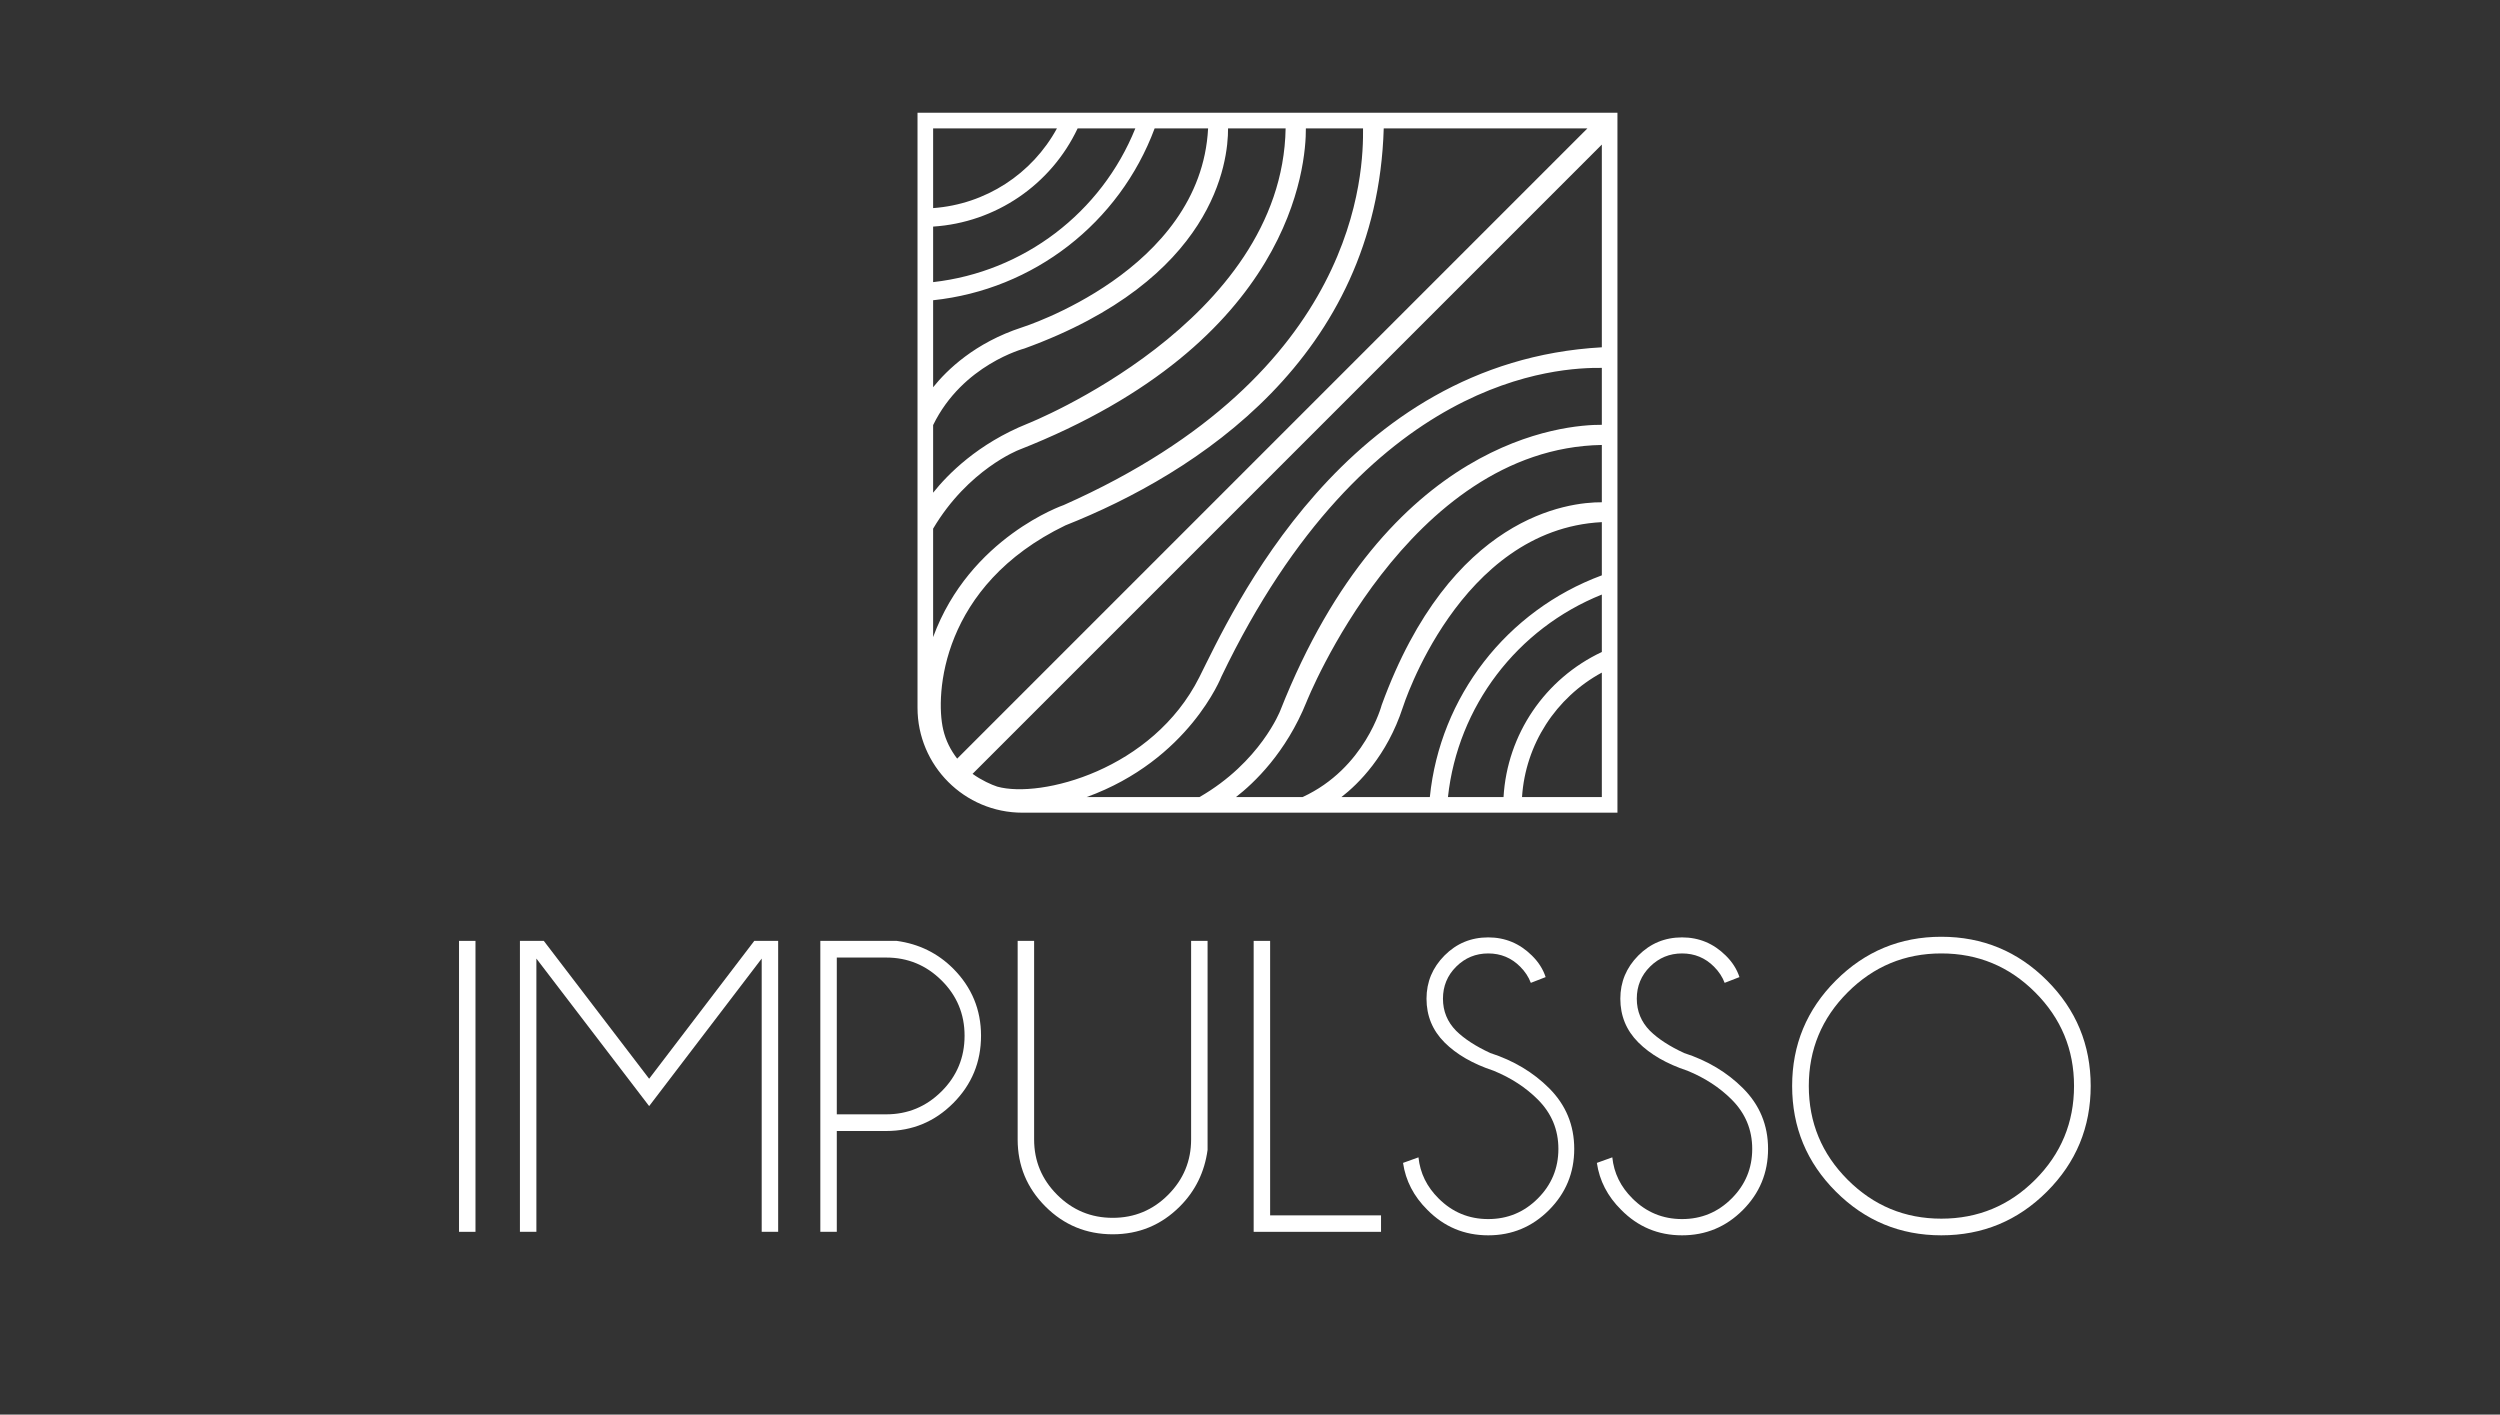<?xml version="1.0" encoding="UTF-8" standalone="no"?><!DOCTYPE svg PUBLIC "-//W3C//DTD SVG 1.1//EN" "http://www.w3.org/Graphics/SVG/1.1/DTD/svg11.dtd"><svg width="100%" height="100%" viewBox="0 0 3508 1985" version="1.1" xmlns="http://www.w3.org/2000/svg" xmlns:xlink="http://www.w3.org/1999/xlink" xml:space="preserve" xmlns:serif="http://www.serif.com/" style="fill-rule:evenodd;clip-rule:evenodd;stroke-linejoin:round;stroke-miterlimit:2;"><rect x="0" y="0" width="3508" height="1985" fill="#333333" stroke="none"/><rect id="Artboard1" x="0" y="0" width="3507.87" height="1984.25" style="fill:none;"/><g id="Artboard11" serif:id="Artboard1"><path d="M2269.6,158.221l-982.142,0l0,834.868c0,81.337 65.937,147.274 147.275,147.274l834.867,0l0,-982.142Zm-21.902,357.99c-58.262,-0.514 -329.768,8.333 -533.723,433c0,-0 -45.507,117.022 -189.245,169.25l158.354,0c85.459,-49.069 113.402,-121.353 113.402,-121.353c150.998,-382.648 400.326,-401.337 451.212,-401.026l0,-79.871Zm0,427.566l0,174.684l-111.988,0c4.774,-73.91 47.422,-139.678 111.988,-174.684Zm0,-109.49l0,80.588c-79.736,37.491 -132.861,115.497 -137.933,203.586l-78.005,0c13.813,-127.216 96.987,-236.442 215.938,-284.174Zm0,-101.639c-200.438,10.193 -279.284,260.043 -279.284,260.043c-22.214,67.834 -62.213,107.203 -86.137,125.77l124.075,0c14.258,-140.954 107.876,-261.73 241.346,-311.151l0,-74.662Zm0,-108.288c-272.936,4.687 -414.348,360.446 -414.348,360.446c-28.887,71.568 -73.724,114.029 -99.067,133.655l93.456,0c87.953,-40.508 111.022,-129.087 111.022,-129.087c96.961,-266.04 262.164,-284.852 308.937,-284.593l0,-80.421Zm0,-421.508l-883,883c12.549,9.03 26.44,15.257 34.693,17.944c60.965,16.918 217.996,-23.308 283.46,-153.438c44.781,-89.016 202.884,-442.854 564.847,-463.037l0,-284.469Zm-20.214,-22.728l-285.833,-0c-9.466,321.849 -263.68,484.594 -446.619,557.057c-174.624,84.342 -182.939,237.583 -171.55,286.499c3.656,15.705 10.453,28.82 19.615,40.832l884.387,-884.388Zm-314.854,-0l-80.234,-0c0.313,50.886 -18.462,300.213 -402.85,451.211c0,0 -70.934,27.298 -120.185,110.462l-0,152.188c51.437,-140.174 183.295,-185.314 183.295,-185.314c416.383,-184.945 420.49,-470.285 419.974,-528.547Zm-108.641,-0c-4.709,272.935 -362.084,414.348 -362.084,414.348c-69.87,28.074 -112.122,71.211 -132.544,96.882l-0,-94.887c41.418,-84.971 127.955,-107.407 127.955,-107.407c267.25,-96.96 286.147,-262.163 285.887,-308.936l80.786,-0Zm-108.78,-0l-75.002,-0c-49.439,132.927 -169.988,226.331 -310.846,241.169l-0,122.077c19.304,-24.107 58.502,-62.407 124.622,-83.962c0,0 250.986,-78.846 261.226,-279.284Zm-102.101,-0l-80.955,-0c-37.415,79.214 -114.999,132.165 -202.792,137.827l-0,77.921c127.05,-14.359 236.021,-97.332 283.747,-215.748Zm-283.747,-0l-0,111.871c73.533,-5.31 138.859,-47.796 173.759,-111.871l-173.759,-0Z" style="fill:#fff;"/><rect x="644.099" y="1320.24" width="23.098" height="408.253" style="fill:#fff;fill-rule:nonzero;"/><path d="M1091.91,1320.24l0,408.254l-23.098,-0l0,-383.424l-157.931,207.014l-158.22,-207.014l0,383.424l-23.098,-0l0,-408.254l33.492,0l147.826,193.444l147.537,-193.444l33.492,0Z" style="fill:#fff;fill-rule:nonzero;"/><path d="M1174.19,1587.02l-0,141.474l-23.098,-0l0,-408.254l107.116,0c31.182,4.235 57.648,17.227 79.399,38.978c25.985,26.177 38.977,57.552 38.977,94.123c0,36.957 -12.992,68.475 -38.977,94.557c-25.985,26.081 -57.36,39.122 -94.124,39.122l-69.293,-0Zm-0,-243.393l-0,220.006l69.293,0c30.22,0 56.109,-10.731 77.667,-32.193c21.558,-21.461 32.337,-47.494 32.337,-78.099c-0,-30.412 -10.779,-56.301 -32.337,-77.666c-21.558,-21.366 -47.447,-32.048 -77.667,-32.048l-69.293,-0Z" style="fill:#fff;fill-rule:nonzero;"/><path d="M1671.37,1320.24l23.098,0l-0,293.342c-4.235,31.182 -17.227,57.648 -38.978,79.399c-25.985,25.985 -57.359,38.977 -94.123,38.977c-36.957,0 -68.428,-12.992 -94.413,-38.977c-25.985,-25.985 -38.977,-57.36 -38.977,-94.124l-0,-278.617l23.098,0l-0,278.617c-0,30.22 10.779,56.109 32.337,77.666c21.558,21.558 47.543,32.337 77.955,32.337c30.412,0 56.349,-10.779 77.81,-32.337c21.462,-21.557 32.193,-47.446 32.193,-77.666l-0,-278.617Z" style="fill:#fff;fill-rule:nonzero;"/><path d="M1759.14,1728.5l0,-408.254l23.098,0l0,385.156l155.622,-0l-0,23.098l-178.72,-0Z" style="fill:#fff;fill-rule:nonzero;"/><path d="M2095.8,1502.43c-29.065,-9.624 -52.018,-22.857 -68.86,-39.699c-16.843,-16.843 -25.264,-37.294 -25.264,-61.354c0,-23.483 8.421,-43.693 25.264,-60.632c16.842,-16.938 37.293,-25.407 61.353,-25.407c23.675,-0 44.078,8.469 61.209,25.407c9.239,9.047 15.687,19.152 19.345,30.316l-20.788,8.084c-3.08,-8.276 -8.085,-15.879 -15.014,-22.809c-12.319,-12.318 -27.236,-18.478 -44.752,-18.478c-17.516,0 -32.481,6.16 -44.896,18.478c-12.415,12.319 -18.623,27.333 -18.623,45.041c0,17.516 6.159,32.529 18.478,45.041c11.549,11.356 27.525,21.75 47.928,31.182c32.722,10.586 60.247,27.043 82.575,49.371c23.483,23.483 35.224,51.874 35.224,85.173c-0,33.492 -11.79,62.076 -35.369,85.751c-23.579,23.675 -52.018,35.513 -85.317,35.513c-33.492,-0 -61.979,-11.934 -85.462,-35.802c-19.055,-18.863 -30.412,-40.806 -34.069,-65.828l21.654,-7.796c2.31,22.135 11.741,41.384 28.295,57.744c19.248,19.249 42.442,28.873 69.582,28.873c27.14,-0 50.334,-9.624 69.582,-28.873c19.248,-19.248 28.872,-42.442 28.872,-69.582c0,-26.947 -9.624,-50.045 -28.872,-69.293c-16.938,-16.938 -37.63,-30.412 -62.075,-40.421Z" style="fill:#fff;fill-rule:nonzero;"/><path d="M2367.77,1502.43c-29.064,-9.624 -52.018,-22.857 -68.86,-39.699c-16.842,-16.843 -25.263,-37.294 -25.263,-61.354c-0,-23.483 8.421,-43.693 25.263,-60.632c16.842,-16.938 37.293,-25.407 61.354,-25.407c23.675,-0 44.078,8.469 61.209,25.407c9.239,9.047 15.687,19.152 19.344,30.316l-20.788,8.084c-3.08,-8.276 -8.084,-15.879 -15.014,-22.809c-12.318,-12.318 -27.236,-18.478 -44.751,-18.478c-17.516,0 -32.482,6.16 -44.897,18.478c-12.415,12.319 -18.622,27.333 -18.622,45.041c-0,17.516 6.159,32.529 18.478,45.041c11.549,11.356 27.525,21.75 47.928,31.182c32.722,10.586 60.246,27.043 82.574,49.371c23.483,23.483 35.224,51.874 35.224,85.173c0,33.492 -11.789,62.076 -35.368,85.751c-23.579,23.675 -52.018,35.513 -85.317,35.513c-33.492,-0 -61.98,-11.934 -85.462,-35.802c-19.056,-18.863 -30.412,-40.806 -34.07,-65.828l21.655,-7.796c2.309,22.135 11.741,41.384 28.294,57.744c19.249,19.249 42.443,28.873 69.583,28.873c27.139,-0 50.333,-9.624 69.582,-28.873c19.248,-19.248 28.872,-42.442 28.872,-69.582c-0,-26.947 -9.624,-50.045 -28.872,-69.293c-16.939,-16.938 -37.631,-30.412 -62.076,-40.421Z" style="fill:#fff;fill-rule:nonzero;"/><path d="M2724.05,1314.47c57.937,-0 107.356,20.451 148.259,61.353c40.902,40.902 61.353,90.226 61.353,147.97c0,57.937 -20.451,107.357 -61.353,148.259c-40.903,40.903 -90.322,61.354 -148.259,61.354c-57.745,-0 -107.068,-20.451 -147.97,-61.354c-40.903,-40.902 -61.354,-90.322 -61.354,-148.259c-0,-57.744 20.451,-107.068 61.354,-147.97c40.902,-40.902 90.225,-61.353 147.97,-61.353Zm-0,23.386c-51.2,0 -94.99,18.19 -131.369,54.569c-36.379,36.379 -54.568,80.168 -54.568,131.368c-0,51.393 18.189,95.279 54.568,131.658c36.379,36.379 80.169,54.568 131.369,54.568c51.392,0 95.278,-18.189 131.657,-54.568c36.379,-36.379 54.569,-80.265 54.569,-131.658c-0,-51.2 -18.19,-94.989 -54.569,-131.368c-36.379,-36.379 -80.265,-54.569 -131.657,-54.569Z" style="fill:#fff;fill-rule:nonzero;"/></g></svg>